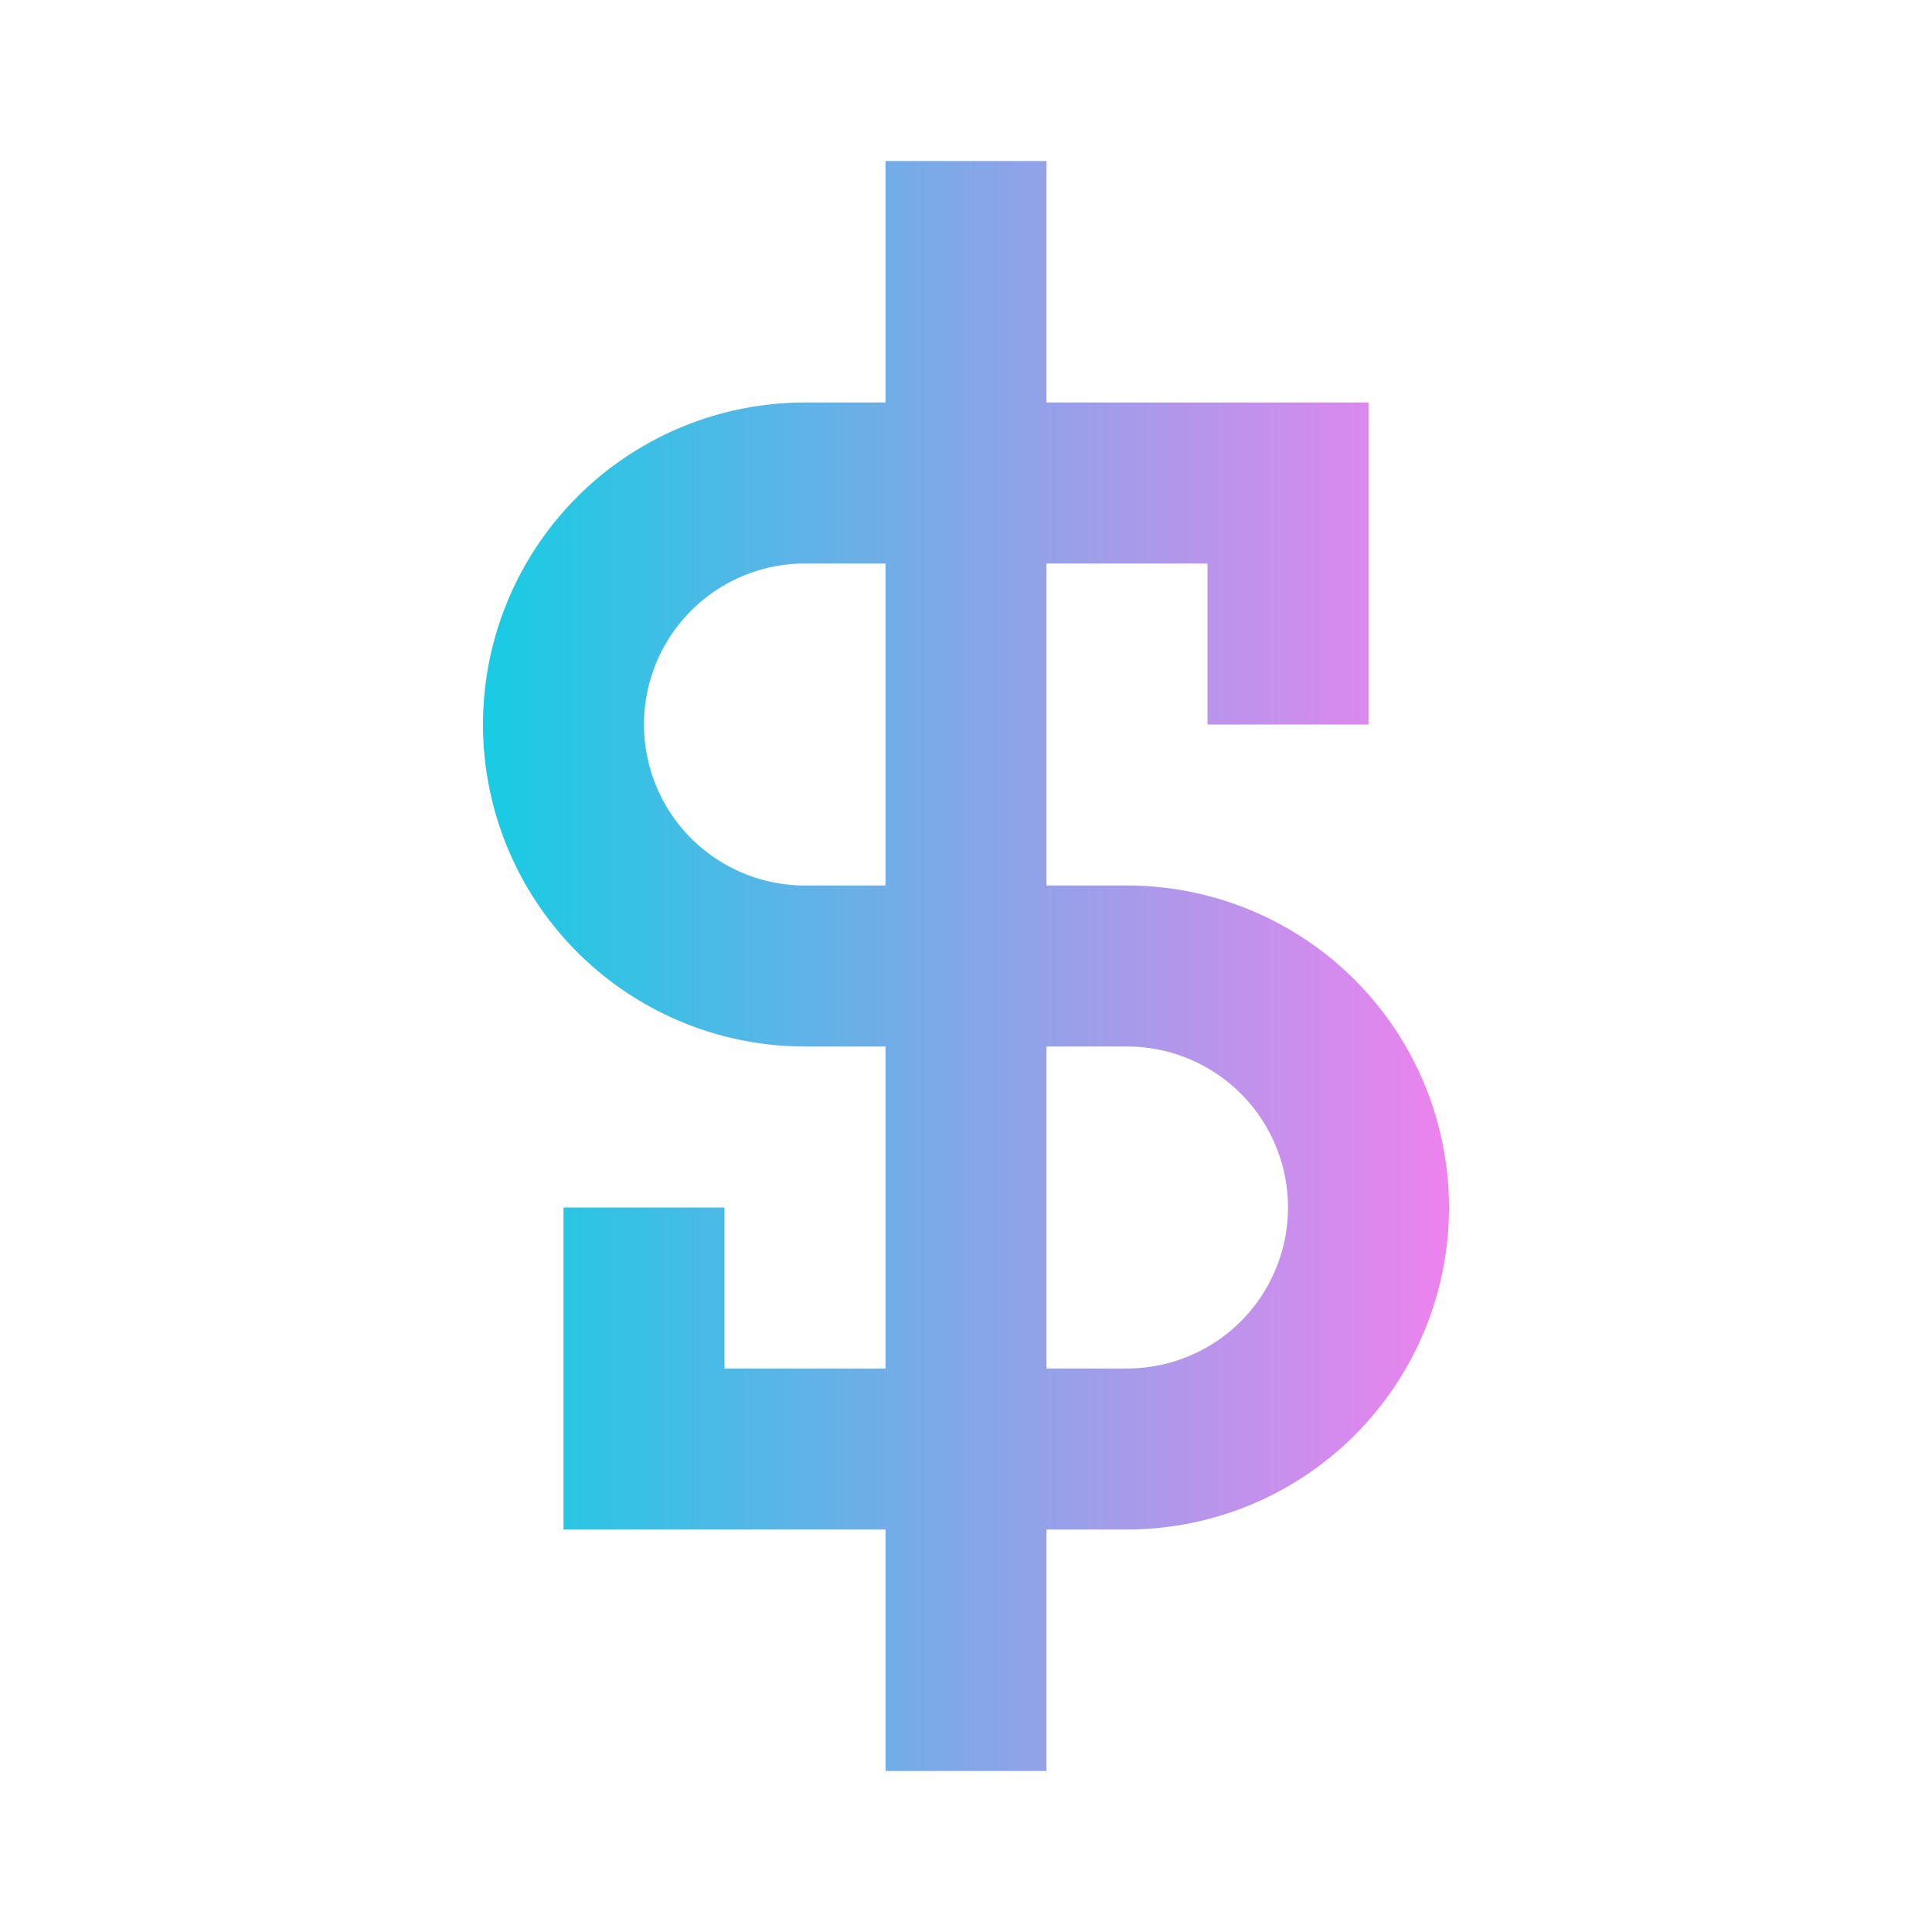 <svg width="40" height="40" fill="url(#linear-gradient)" viewBox="0 0 24 24" xmlns="http://www.w3.org/2000/svg">
    <path fill-rule="evenodd" d="M11 19v3h2v-3h1a4 4 0 0 0 0-8h-1V7h2v2h2V5h-4V2h-2v3h-1a4 4 0 1 0 0 8h1v4H9v-2H7v4h4Zm2-2h1a2 2 0 1 0 0-4h-1v4Zm-2-6V7h-1a2 2 0 1 0 0 4h1Z" clip-rule="evenodd"></path>
    <defs>
        <linearGradient id="linear-gradient" x1="0%" y1="0%" x2="100%" y2="0%">
          <stop offset="0%" style="stop-color:rgba(23, 204, 227, 1)" />
          <stop offset="100%" style="stop-color:rgba(238, 130, 238, 1)" />
        </linearGradient>
      </defs>
   </svg>